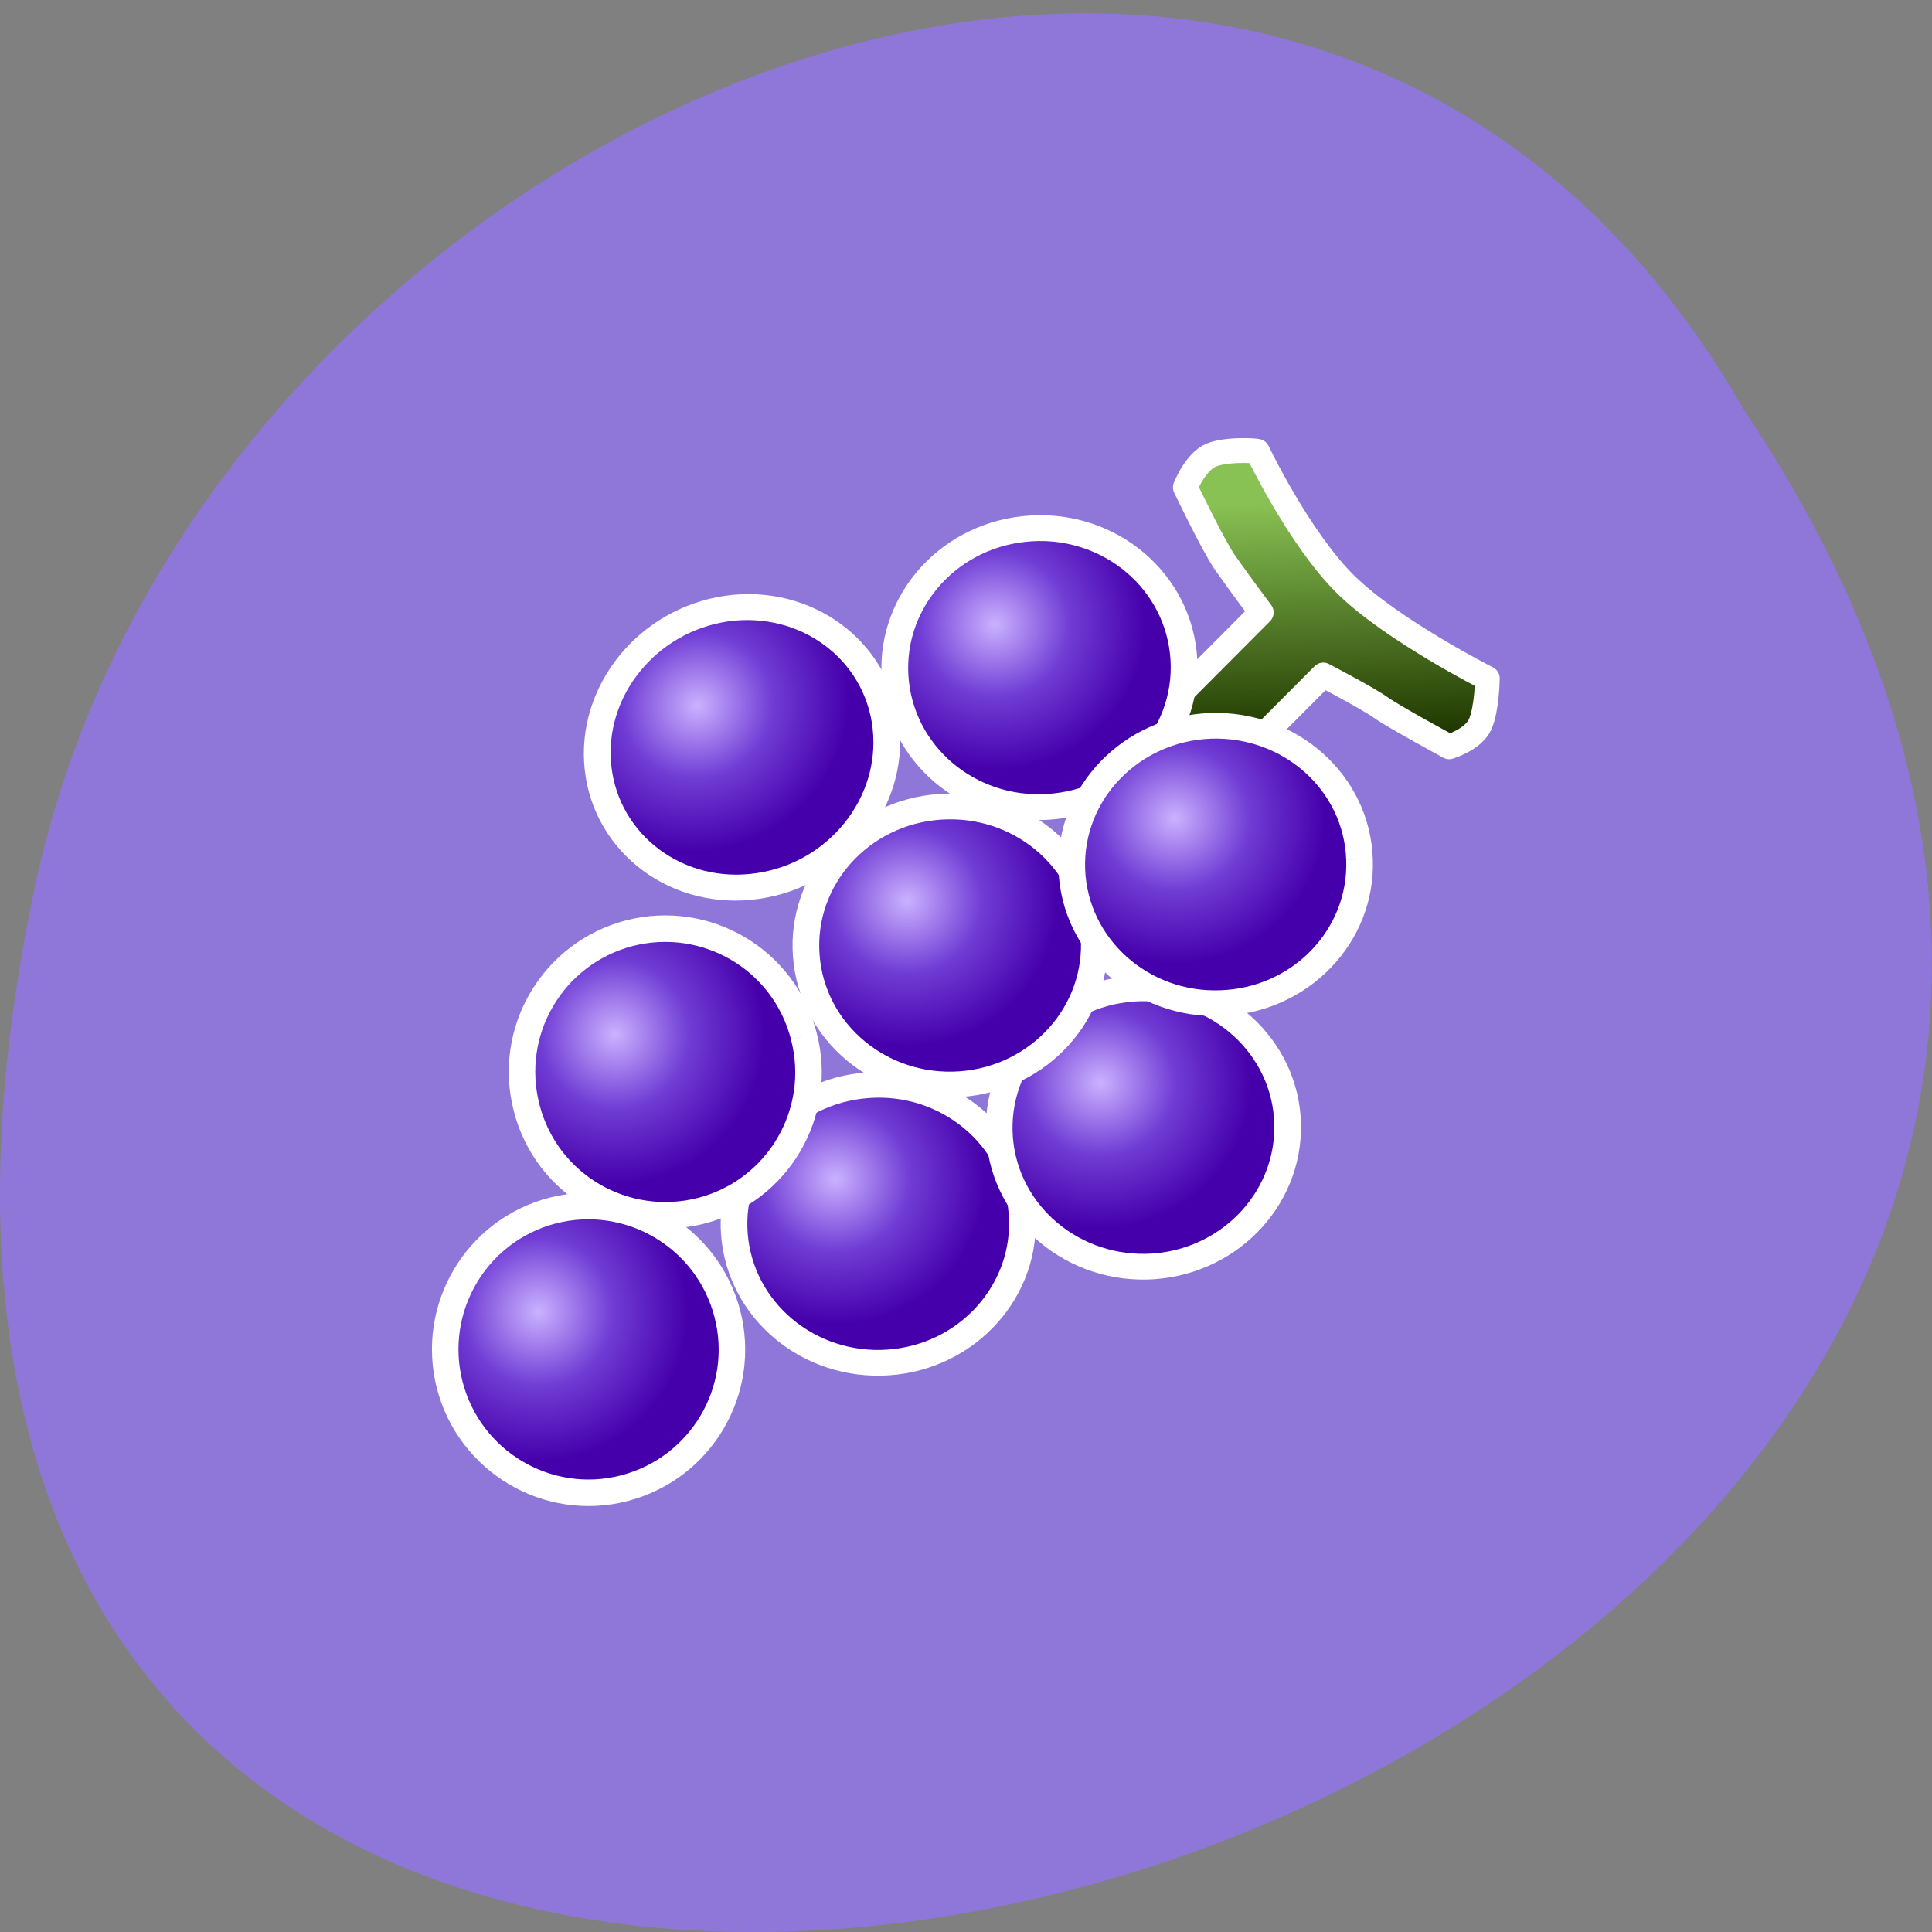 <svg xmlns="http://www.w3.org/2000/svg" viewBox="0 0 22 22"><rect x="0" y="0" width="22" height="22" fill="#808080" stroke="none"/><defs><linearGradient id="0" gradientUnits="userSpaceOnUse" x1="56.752" y1="11.189" x2="70.31" y2="21.868" gradientTransform="matrix(0.865 0.868 -0.729 0.726 50.688 -33.49)"><stop stop-color="#89c254"/><stop offset="1" stop-color="#213900"/></linearGradient><radialGradient id="1" gradientUnits="userSpaceOnUse" cx="180.5" cy="578.86" r="61"><stop stop-color="#cab2ff"/><stop offset="0.5" stop-color="#703cd5"/><stop offset="1" stop-color="#4600ab"/></radialGradient></defs><path d="m 19.852 4.656 c 10.996 16.426 -24.07 26.543 -19.426 5.309 c 1.977 -8.777 14.383 -14.1 19.426 -5.309" fill="#8f77d9"/><g stroke="#fff"><path d="m 90.75 19.616 c 0 0 3.538 7.354 7.486 11.219 c 3.948 3.865 12.05 7.931 12.05 7.931 c 0 0 -0.029 2.538 -0.614 3.865 c -0.585 1.298 -2.632 1.903 -2.632 1.903 c 0 0 -4.62 -2.48 -5.819 -3.317 c -1.14 -0.808 -4.883 -2.74 -4.883 -2.74 l -8.714 8.681 c 0 0 -2.602 -2.163 -3.597 -2.999 c -1.023 -0.836 -1.404 -2.538 -1.404 -2.538 l 8.451 -8.421 c 0 0 -2.105 -2.798 -3.129 -4.268 c -0.994 -1.442 -3.333 -6.287 -3.333 -6.287 c 0 0 0.76 -1.903 1.959 -2.596 c 1.228 -0.692 4.152 -0.49 4.181 -0.433" transform="matrix(0.134 0 0 0.135 2.159 2.492)" fill="url(#0)" fill-rule="evenodd" stroke-linejoin="round" stroke-linecap="round" stroke-width="2.093"/><g fill="url(#1)" stroke-width="10.822"><path d="m 254.98 598.9 c 0.042 32.33 -26.18 58.43 -58.51 58.47 c -32.33 0.041 -58.47 -26.27 -58.51 -58.59 c 0.092 -32.29 26.18 -58.43 58.51 -58.47 c 32.29 0.096 58.47 26.27 58.51 58.59" transform="matrix(0.027 -0.007 0.007 0.027 -2.795 0.572)"/><path d="m 254.97 598.87 c 0.054 32.29 -26.22 58.54 -58.48 58.48 c -32.27 -0.056 -58.44 -26.16 -58.5 -58.45 c -0.054 -32.29 26.22 -58.54 58.48 -58.48 c 32.28 -0.085 58.58 26.17 58.5 58.45" transform="matrix(0.028 -0.002 0.002 0.027 3.301 -1.841)"/><path d="m 255.03 598.88 c -0.006 32.3 -26.17 58.53 -58.59 58.54 c -32.28 -0.126 -58.44 -26.27 -58.43 -58.57 c 0.006 -32.3 26.17 -58.53 58.46 -58.55 c 32.28 0.126 58.58 26.28 58.57 58.58" transform="matrix(0.028 -0.002 0.002 0.027 6.32 -2.937)"/><path d="m 254.93 598.89 c 0.083 32.29 -26.14 58.51 -58.39 58.46 c -32.392 -0.081 -58.55 -26.2 -58.49 -58.45 c -0.048 -32.424 26.14 -58.51 58.43 -58.6 c 32.392 0.081 58.55 26.2 58.46 58.59" transform="matrix(0.027 -0.007 0.007 0.027 -1.922 -2.586)"/><path d="m 255.04 598.84 c 0.011 32.33 -26.24 58.53 -58.54 58.48 c -32.33 0.088 -58.53 -26.21 -58.55 -58.4 c -0.011 -32.33 26.24 -58.53 58.56 -58.62 c 32.31 0.053 58.53 26.21 58.54 58.54" transform="matrix(0.028 -0.004 0.003 0.027 1.151 -6.872)"/><path d="m 255.06 598.93 c -0.055 32.29 -26.28 58.45 -58.55 58.42 c -32.28 -0.031 -58.5 -26.24 -58.45 -58.53 c -0.083 -32.3 26.14 -58.46 58.41 -58.43 c 32.28 0.031 58.51 26.09 58.59 58.54" transform="matrix(0.028 -0.002 0.002 0.027 4.118 -5.01)"/><path d="m 254.99 598.9 c -0.003 32.26 -26.18 58.46 -58.43 58.42 c -32.398 0.086 -58.57 -26.11 -58.56 -58.52 c 0.003 -32.26 26.18 -58.46 58.43 -58.42 c 32.398 -0.086 58.57 26.11 58.56 58.52" transform="matrix(0.028 -0.003 0.003 0.027 4.538 -7.977)"/><path d="m 254.93 598.9 c 0.007 32.26 -26.13 58.47 -58.5 58.39 c -32.24 0.07 -58.48 -26.15 -58.49 -58.41 c -0.001 -32.397 26.26 -58.46 58.5 -58.53 c 32.37 0.078 58.62 26.16 58.49 58.55" transform="matrix(0.028 -0.001 0.001 0.027 7.744 -6.128)"/></g></g></svg>